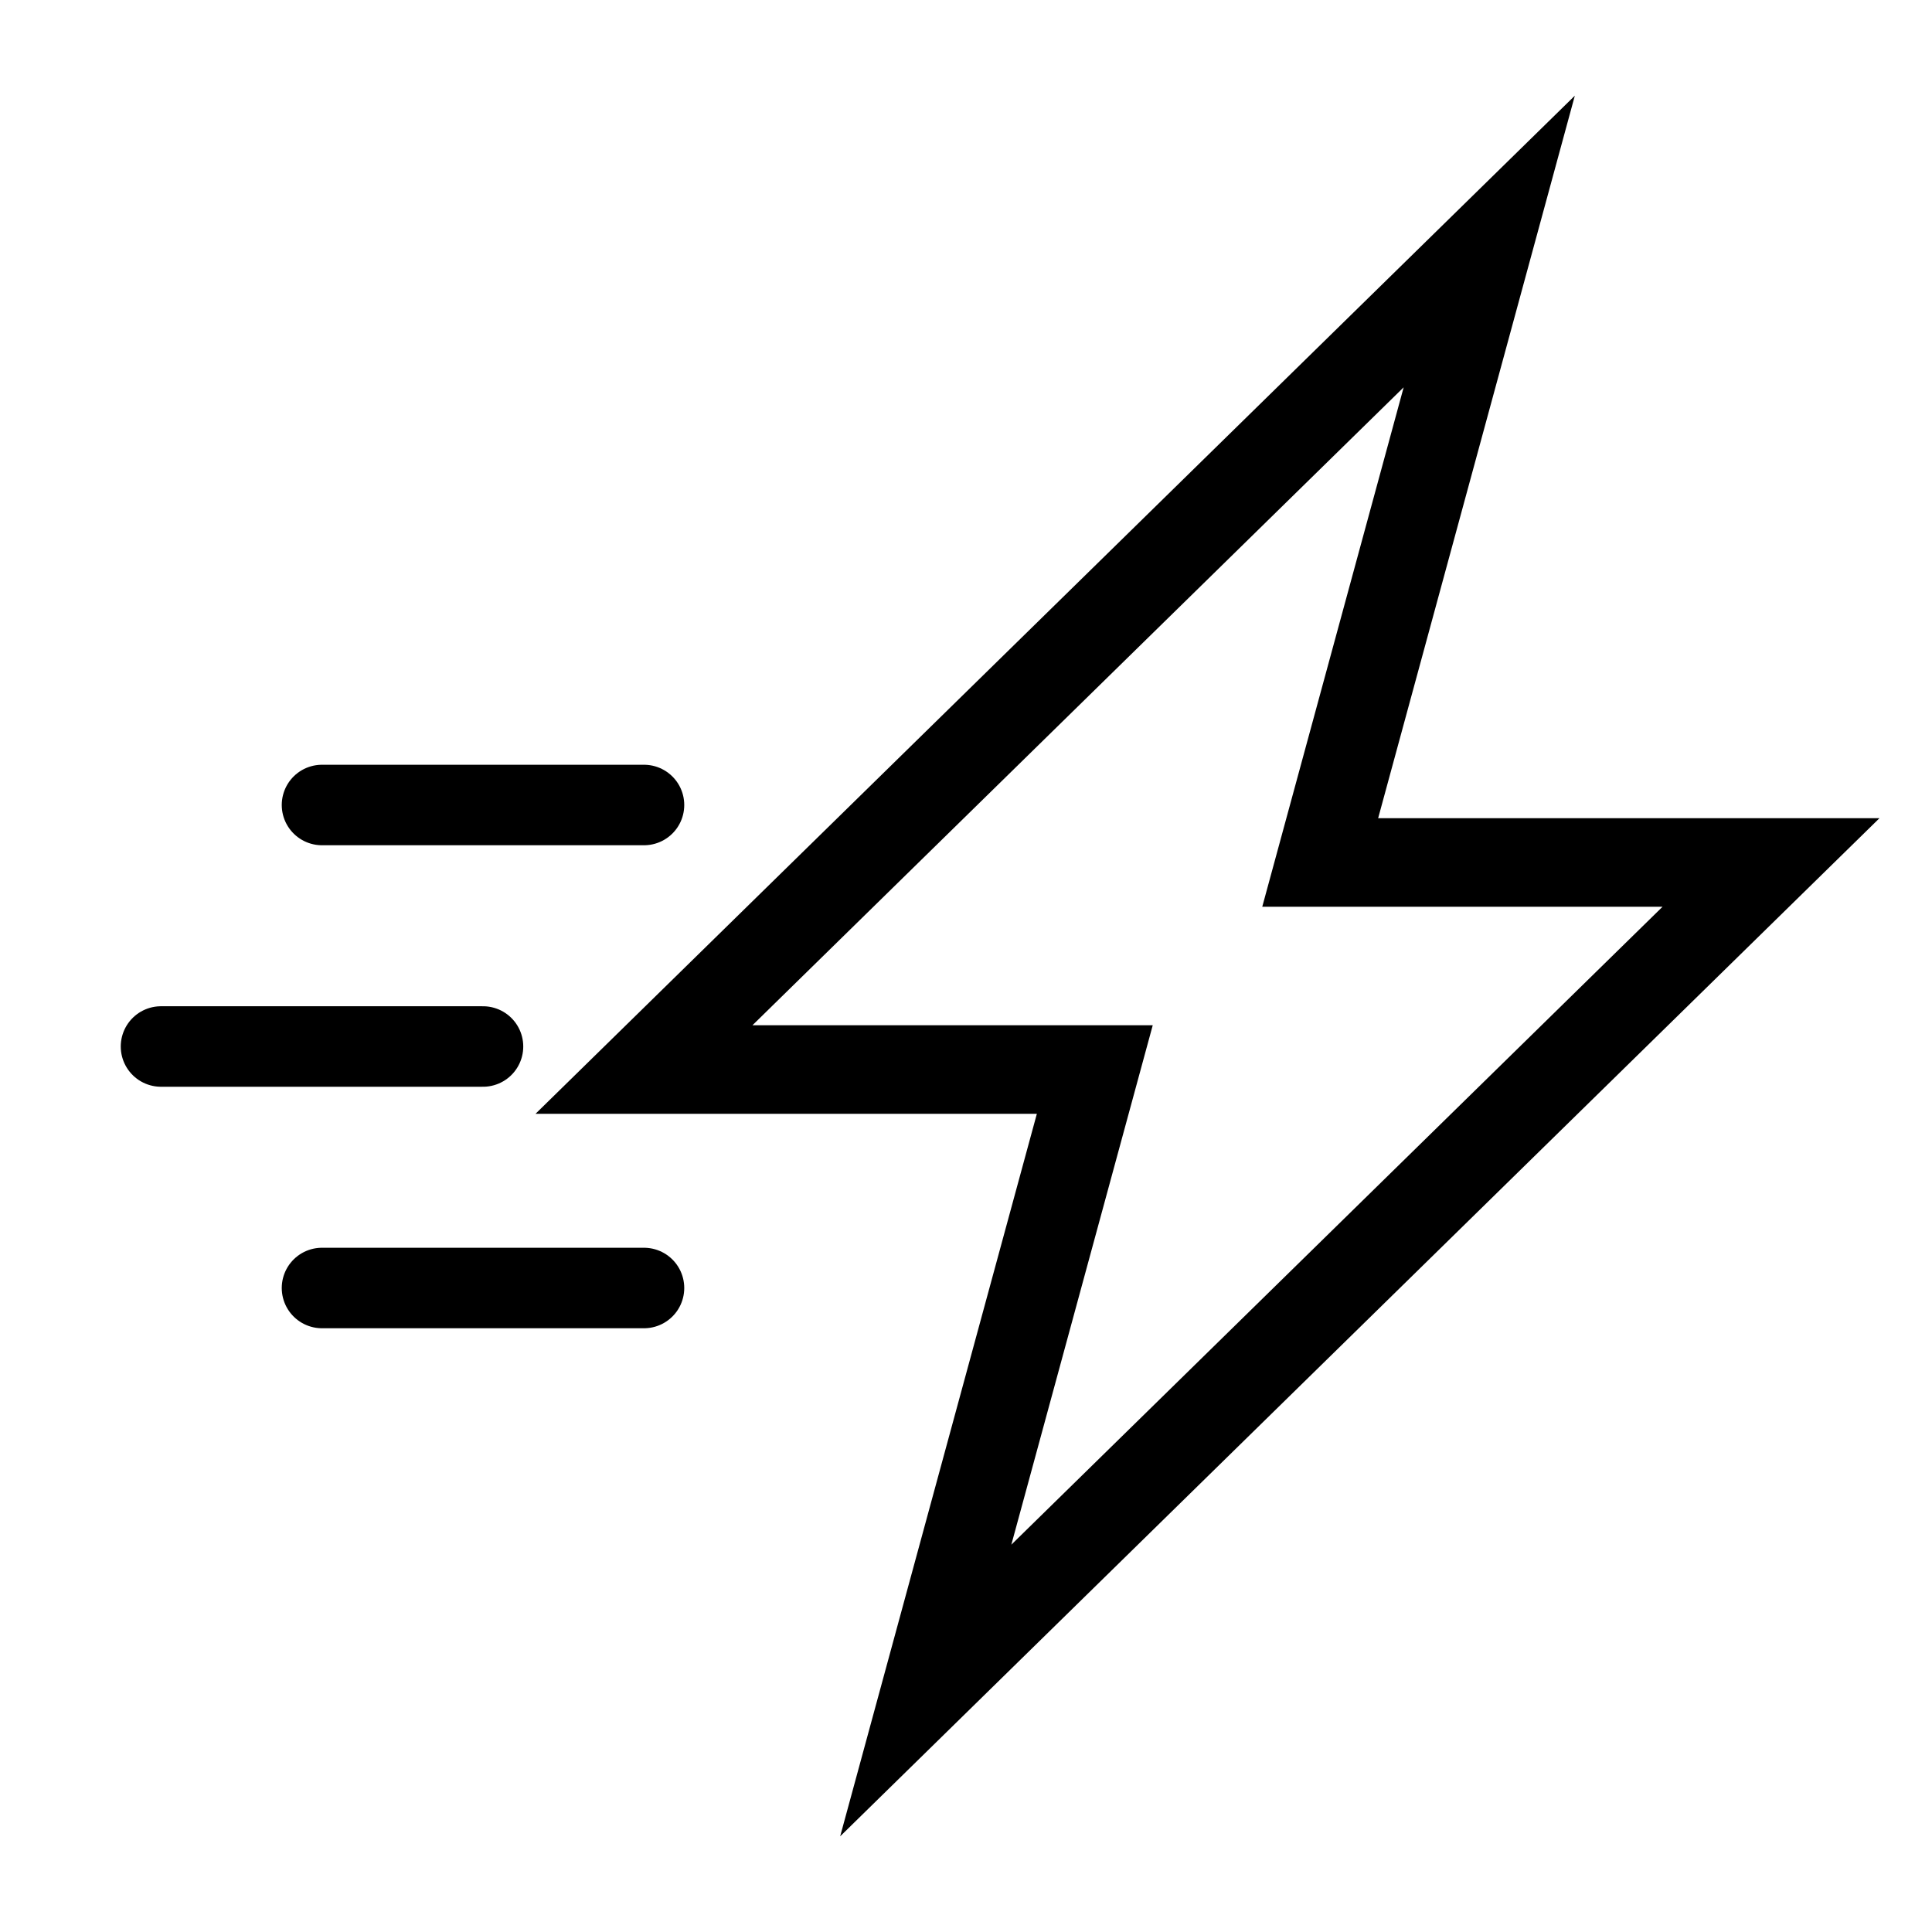 <svg width="24" height="24" viewBox="0 0 24 24" fill="none" xmlns="http://www.w3.org/2000/svg">
<path d="M8 13.286L18.5 3L16.4 10.714H22L11.5 21L13.6 13.286H8Z" stroke="black" stroke-width="1.1" stroke-linecap="round"/>
<path d="M4 16H6H8" stroke="black" stroke-linecap="round"/>
<path d="M4 10H6H8" stroke="black" stroke-linecap="round"/>
<path d="M2 13H4H6" stroke="black" stroke-linecap="round"/>
</svg>
